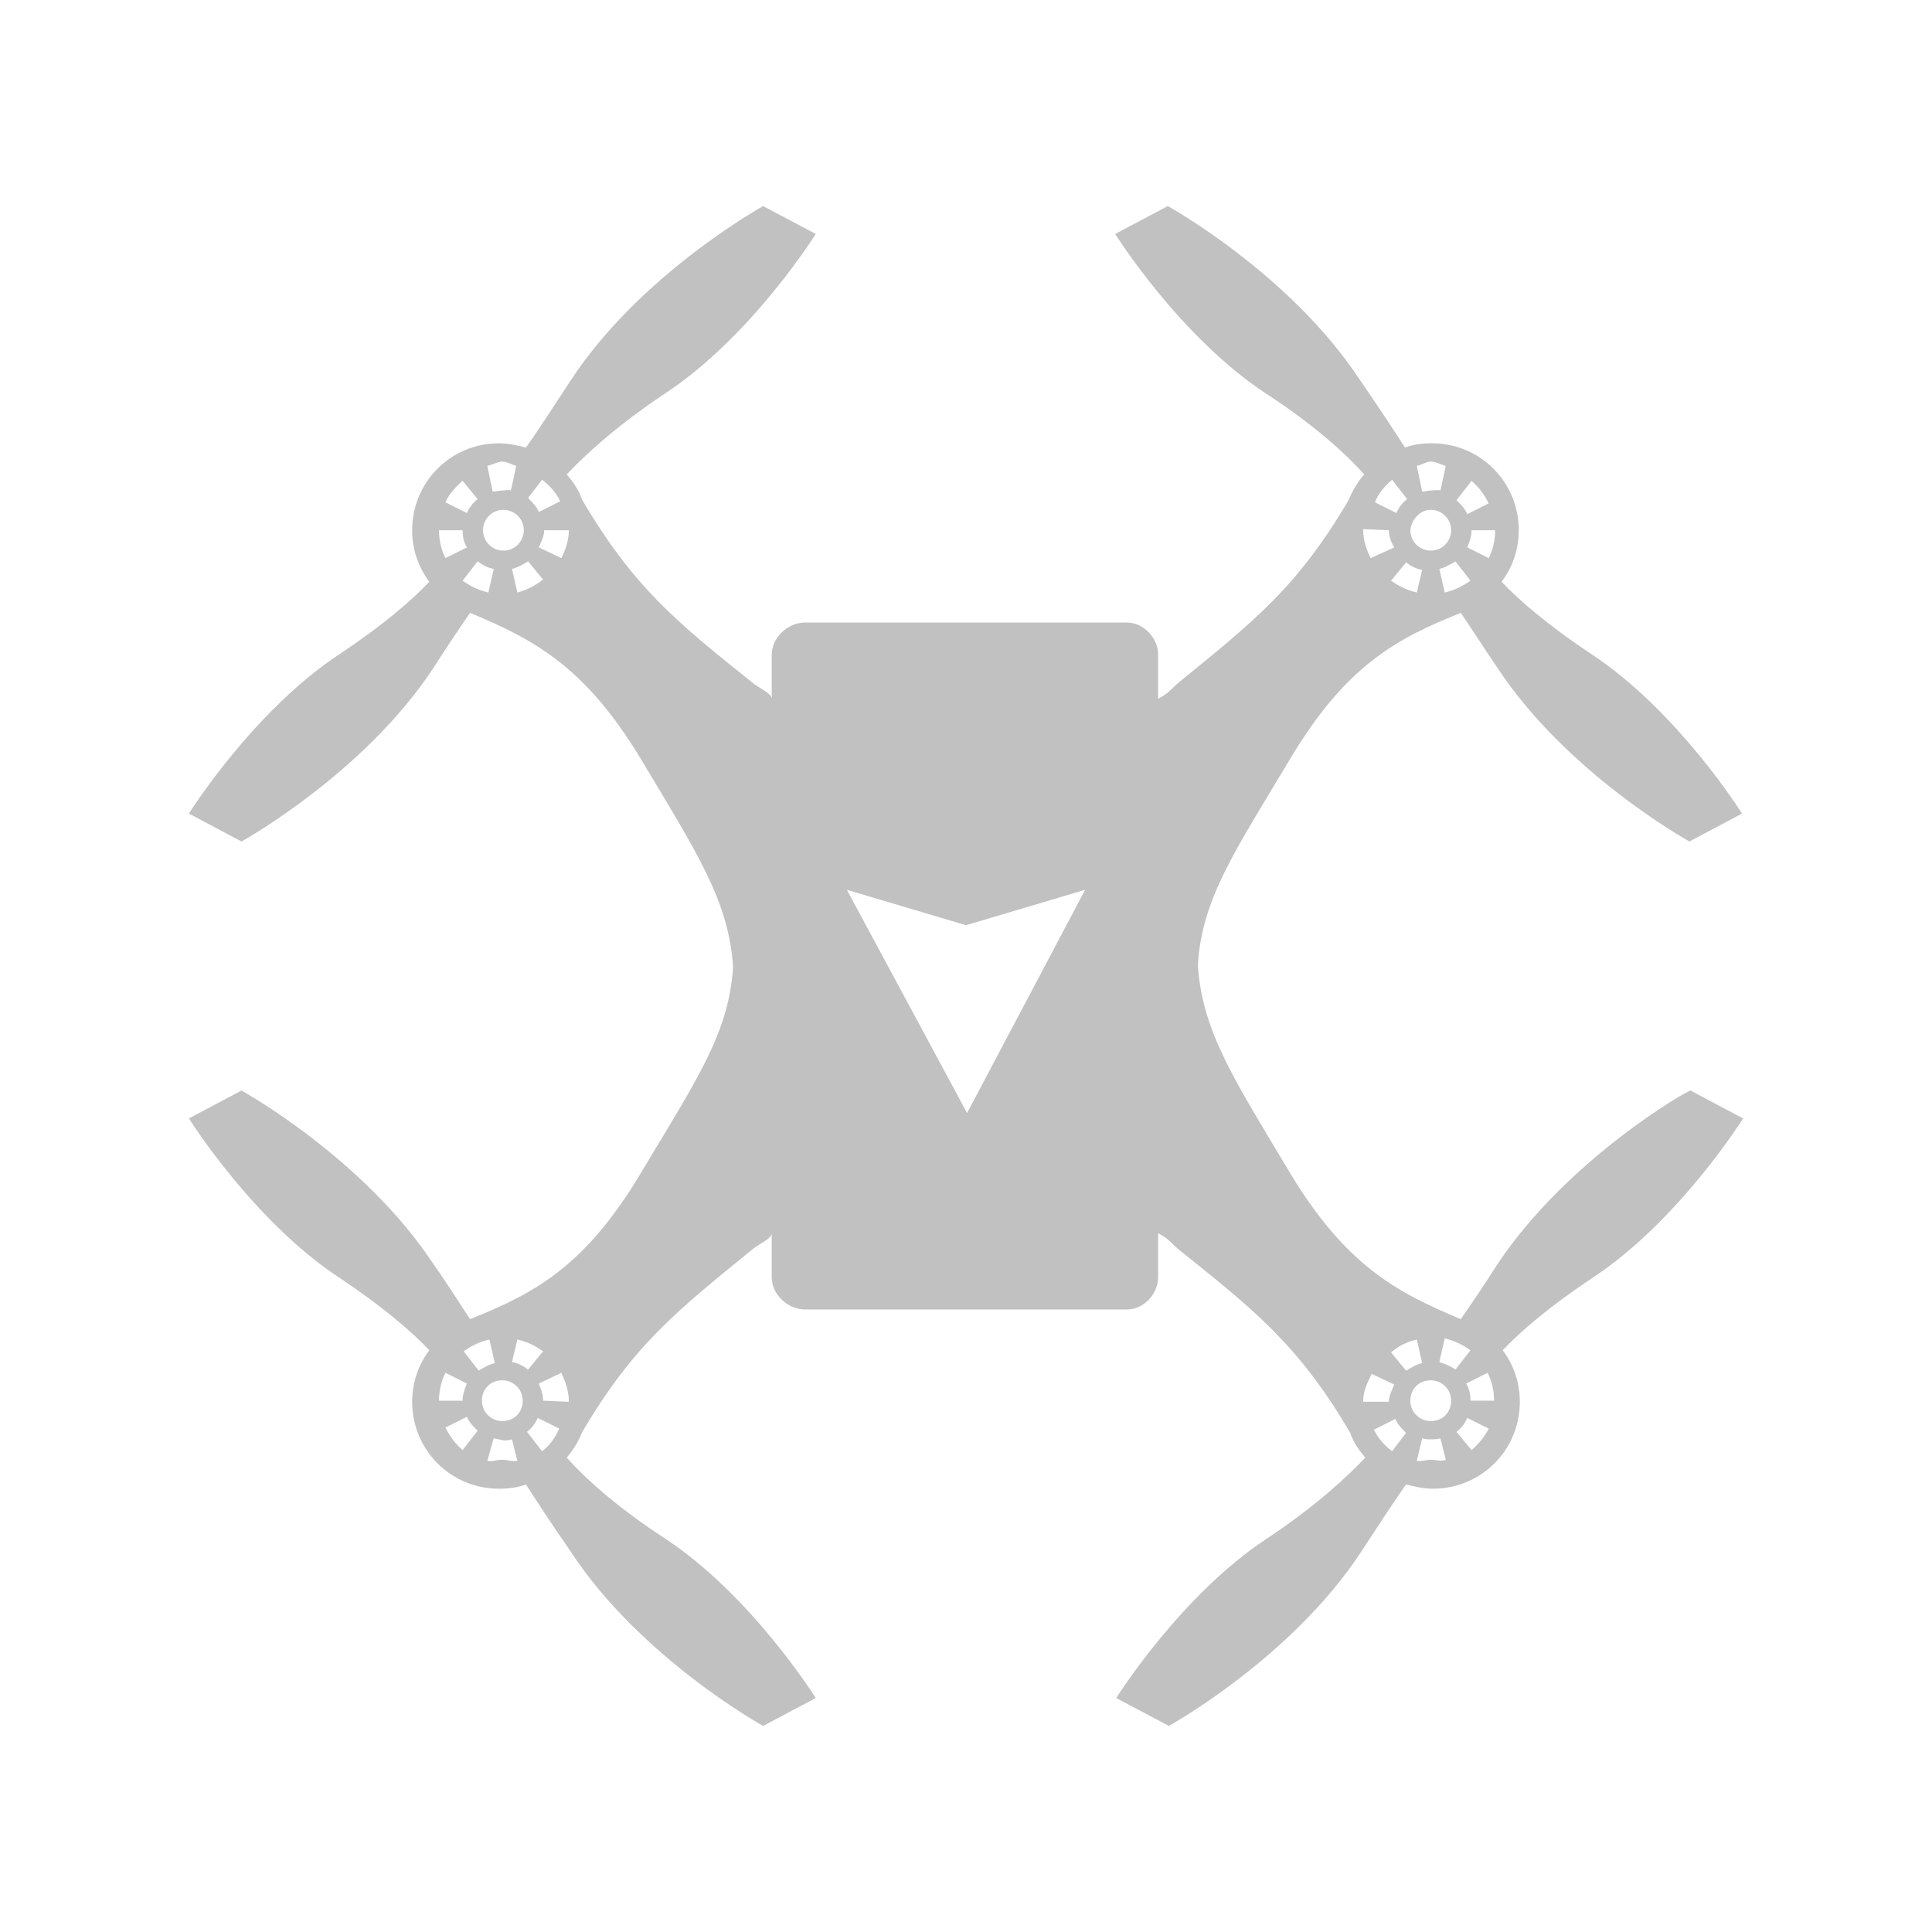<?xml version="1.0" encoding="utf-8"?>
<!-- Generator: Adobe Illustrator 19.1.0, SVG Export Plug-In . SVG Version: 6.00 Build 0)  -->
<svg version="1.1" id="Ebene_1" xmlns="http://www.w3.org/2000/svg" xmlns:xlink="http://www.w3.org/1999/xlink" x="0px" y="0px"
	 viewBox="0 0 180 180" style="enable-background:new 0 0 180 180;" xml:space="preserve">
<style type="text/css">
	.st0{fill:#C1C1C1;}
</style>
<path class="st0" d="M139.5,117.8c-1.4,2.2-2.5,3.8-3.4,5.1c-6-2.5-10.7-5-15.9-13.6c-5.2-8.7-8.2-13.2-8.6-19.4
	c0.4-6.2,3.4-10.5,8.6-19.2s9.9-11.2,15.9-13.6c0.9,1.3,1.9,2.9,3.4,5.1c6.5,9.9,17.9,16.2,17.9,16.2l4.9-2.6c0,0-6-9.6-14.1-14.9
	c-3.9-2.6-6.6-4.9-8.3-6.7c1-1.3,1.6-3,1.6-4.8c0-4.5-3.6-8.1-8.1-8.1c-0.9,0-1.7,0.1-2.5,0.4c-0.9-1.4-2.2-3.4-4.2-6.3
	c-6.5-9.9-17.9-16.2-17.9-16.2l-4.9,2.6c0,0,6,9.6,14.1,14.9c4.6,3,7.5,5.7,9.1,7.5c-0.6,0.7-1.1,1.5-1.4,2.3
	c-4.8,8.2-8.9,11.4-15.9,17.1c-0.6,0.5-0.9,1-1.9,1.5V61c0-1.6-1.4-3-2.9-3H75c-1.6,0-3.1,1.4-3.1,3v4.1c0-0.5-1.2-1-1.8-1.5
	c-7-5.6-11.1-8.9-15.9-17.1c-0.3-0.9-0.8-1.6-1.4-2.3c1.7-1.8,4.6-4.5,9.1-7.5C70,31.4,76,21.8,76,21.8l-4.9-2.6
	c0,0-11.4,6.3-17.9,16.2c-1.9,2.9-3.2,4.9-4.2,6.3c-0.8-0.2-1.6-0.4-2.5-0.4c-4.5,0-8.1,3.6-8.1,8.1c0,1.8,0.6,3.5,1.6,4.8
	c-1.7,1.8-4.4,4.1-8.3,6.7c-8.1,5.3-14.1,14.9-14.1,14.9l4.9,2.6c0,0,11.4-6.3,17.9-16.2c1.4-2.2,2.5-3.8,3.4-5.1
	c6,2.5,10.7,5,15.9,13.6c5.2,8.7,8.2,13.2,8.6,19.4c-0.4,6.2-3.4,10.5-8.6,19.2s-9.9,11.2-15.9,13.6c-0.9-1.3-1.9-3-3.4-5.1
	c-6.5-9.9-17.9-16.2-17.9-16.2l-4.9,2.6c0,0,6,9.6,14.1,14.9c3.9,2.6,6.6,4.9,8.3,6.7c-1,1.3-1.6,3-1.6,4.8c0,4.5,3.6,8.1,8.1,8.1
	c0.9,0,1.7-0.1,2.5-0.4c0.9,1.4,2.2,3.4,4.2,6.3c6.5,9.9,17.9,16.2,17.9,16.2l4.9-2.6c0,0-6-9.6-14.1-14.9c-4.6-3-7.5-5.7-9.1-7.5
	c0.6-0.7,1.1-1.5,1.4-2.3c4.8-8.2,8.9-11.4,15.9-17.1c0.6-0.5,1.8-1,1.8-1.5v4.1c0,1.6,1.5,3,3.1,3h30c1.6,0,2.9-1.5,2.9-3v-4.1
	c1,0.5,1.3,1,1.9,1.5c7,5.6,11.2,8.9,16,17.1c0.3,0.9,0.8,1.6,1.4,2.3c-1.7,1.8-4.6,4.5-9.1,7.5c-8.1,5.3-14.1,14.9-14.1,14.9
	l4.9,2.6c0,0,11.4-6.3,17.9-16.2c1.9-2.9,3.2-4.9,4.2-6.3c0.8,0.2,1.6,0.4,2.5,0.4c4.5,0,8.1-3.6,8.1-8.1c0-1.8-0.6-3.5-1.6-4.8
	c1.7-1.8,4.4-4.1,8.3-6.7c8.1-5.3,14.1-14.9,14.1-14.9l-4.9-2.6C157.4,101.5,146.1,107.9,139.5,117.8z M132,55.2
	c-0.9-0.2-1.7-0.6-2.4-1.1l1.4-1.7c0.4,0.3,0.9,0.6,1.5,0.7L132,55.2z M139.3,49.4c0,0.9-0.2,1.8-0.6,2.6l-2-1
	c0.2-0.5,0.4-1,0.4-1.6H139.3z M137.1,44.8c0.7,0.6,1.2,1.3,1.6,2.1l-2,1c-0.2-0.5-0.6-0.9-1-1.3L137.1,44.8z M137,54.1
	c-0.7,0.5-1.5,0.9-2.4,1.1l-0.5-2.2c0.5-0.1,1-0.4,1.5-0.7L137,54.1z M133.3,43L133.3,43c0.5,0,0.9,0.3,1.4,0.4l-0.5,2.3
	c-0.3-0.1-0.6,0-0.9,0c-0.3,0-0.5,0.1-0.8,0.1l-0.5-2.4C132.5,43.3,132.9,43,133.3,43z M133.3,47.5c1,0,1.9,0.8,1.9,1.9
	c0,1-0.8,1.9-1.9,1.9c-1,0-1.9-0.8-1.9-1.9C131.5,48.4,132.3,47.5,133.3,47.5z M129.7,44.7l1.4,1.8c-0.4,0.3-0.8,0.8-1,1.3l-2-1
	C128.4,46,129,45.3,129.7,44.7z M127,49.3l2.4,0.1c0,0.6,0.2,1.1,0.5,1.6l-2.2,1C127.3,51.2,127,50.3,127,49.3L127,49.3z M50.5,44.7
	c0.7,0.5,1.3,1.2,1.7,2l-2,1c-0.2-0.5-0.6-0.9-1-1.3L50.5,44.7z M46.8,43L46.8,43c0.4,0,0.9,0.3,1.3,0.4l-0.5,2.3
	c-0.3-0.1-0.5,0-0.8,0s-0.6,0.1-0.9,0.1l-0.5-2.4C45.9,43.3,46.4,43,46.8,43z M43.1,44.8l1.4,1.7c-0.4,0.3-0.8,0.8-1,1.3l-2-1
	C41.8,46.1,42.4,45.4,43.1,44.8z M40.9,49.4h2.2c0,0.6,0.1,1.1,0.4,1.6l-2,1C41.1,51.2,40.9,50.3,40.9,49.4z M45.5,55.2
	c-0.9-0.2-1.7-0.6-2.4-1.1l1.4-1.8c0.4,0.3,0.9,0.6,1.5,0.7L45.5,55.2z M45,49.4c0-1,0.8-1.9,1.9-1.9c1,0,1.9,0.8,1.9,1.9
	c0,1-0.8,1.9-1.9,1.9C45.8,51.3,45,50.4,45,49.4z M48.2,55.2L47.7,53c0.5-0.1,1-0.4,1.5-0.7l1.4,1.7C49.8,54.6,49,55,48.2,55.2z
	 M53,49.4c0,0.9-0.3,1.8-0.7,2.6l-2.1-1c0.2-0.5,0.5-1,0.5-1.6H53L53,49.4z M48.2,124.8c0.9,0.2,1.7,0.6,2.4,1.1l-1.4,1.7
	c-0.4-0.3-0.9-0.6-1.5-0.7L48.2,124.8z M40.9,130.5c0-0.9,0.2-1.8,0.6-2.6l2,1c-0.2,0.5-0.4,1-0.4,1.6H40.9z M43.1,135.1
	c-0.7-0.6-1.2-1.3-1.6-2.1l2-1c0.2,0.5,0.6,0.9,1,1.3L43.1,135.1z M43.2,125.9c0.7-0.5,1.5-0.9,2.4-1.1l0.5,2.2
	c-0.5,0.1-1,0.4-1.5,0.7L43.2,125.9z M46.8,136L46.8,136c-0.5,0-0.9,0.2-1.4,0.1L46,134c0.3,0.1,0.6,0.1,0.9,0.2
	c0.3,0,0.5,0,0.8-0.1l0.5,2C47.7,136.2,47.3,136,46.8,136z M46.8,132.4c-1,0-1.9-0.8-1.9-1.9s0.8-1.9,1.9-1.9c1,0,1.9,0.8,1.9,1.9
	S47.9,132.4,46.8,132.4z M50.5,135.2l-1.4-1.8c0.4-0.3,0.8-0.8,1-1.3l2,1C51.7,134,51.2,134.7,50.5,135.2z M53,130.6l-2.4-0.1
	c0-0.6-0.2-1.1-0.4-1.6l2.1-1C52.7,128.8,53,129.6,53,130.6L53,130.6z M90.1,103.7L78.9,82.9L90,86.2l11.1-3.3L90.1,103.7z
	 M132,124.8l0.5,2.2c-0.5,0.1-1,0.4-1.5,0.7l-1.4-1.7C130.3,125.4,131.1,125,132,124.8z M127,130.6L127,130.6c0-1,0.4-1.8,0.8-2.6
	l2.1,1c-0.2,0.5-0.5,1-0.5,1.6H127z M129.7,135.2c-0.7-0.5-1.3-1.2-1.7-2l2-1c0.2,0.5,0.6,0.9,1,1.3L129.7,135.2z M133.3,136
	L133.3,136c-0.4,0-0.9,0.2-1.3,0.1l0.5-2.1c0.3,0.1,0.5,0.1,0.8,0.1s0.6,0,0.9-0.1l0.5,2C134.3,136.2,133.8,136,133.3,136z
	 M133.3,132.4c-1,0-1.9-0.8-1.9-1.9s0.8-1.9,1.9-1.9c1,0,1.9,0.8,1.9,1.9S134.4,132.4,133.3,132.4z M134.1,126.9l0.5-2.2
	c0.9,0.2,1.7,0.6,2.4,1.1l-1.4,1.8C135.2,127.3,134.7,127.1,134.1,126.9z M137.1,135.1l-1.4-1.7c0.4-0.3,0.8-0.8,1-1.3l2,1
	C138.3,133.9,137.7,134.6,137.1,135.1z M137,130.5c0-0.6-0.1-1.1-0.4-1.6l2-1c0.4,0.8,0.6,1.7,0.6,2.6H137z"/>
</svg>
